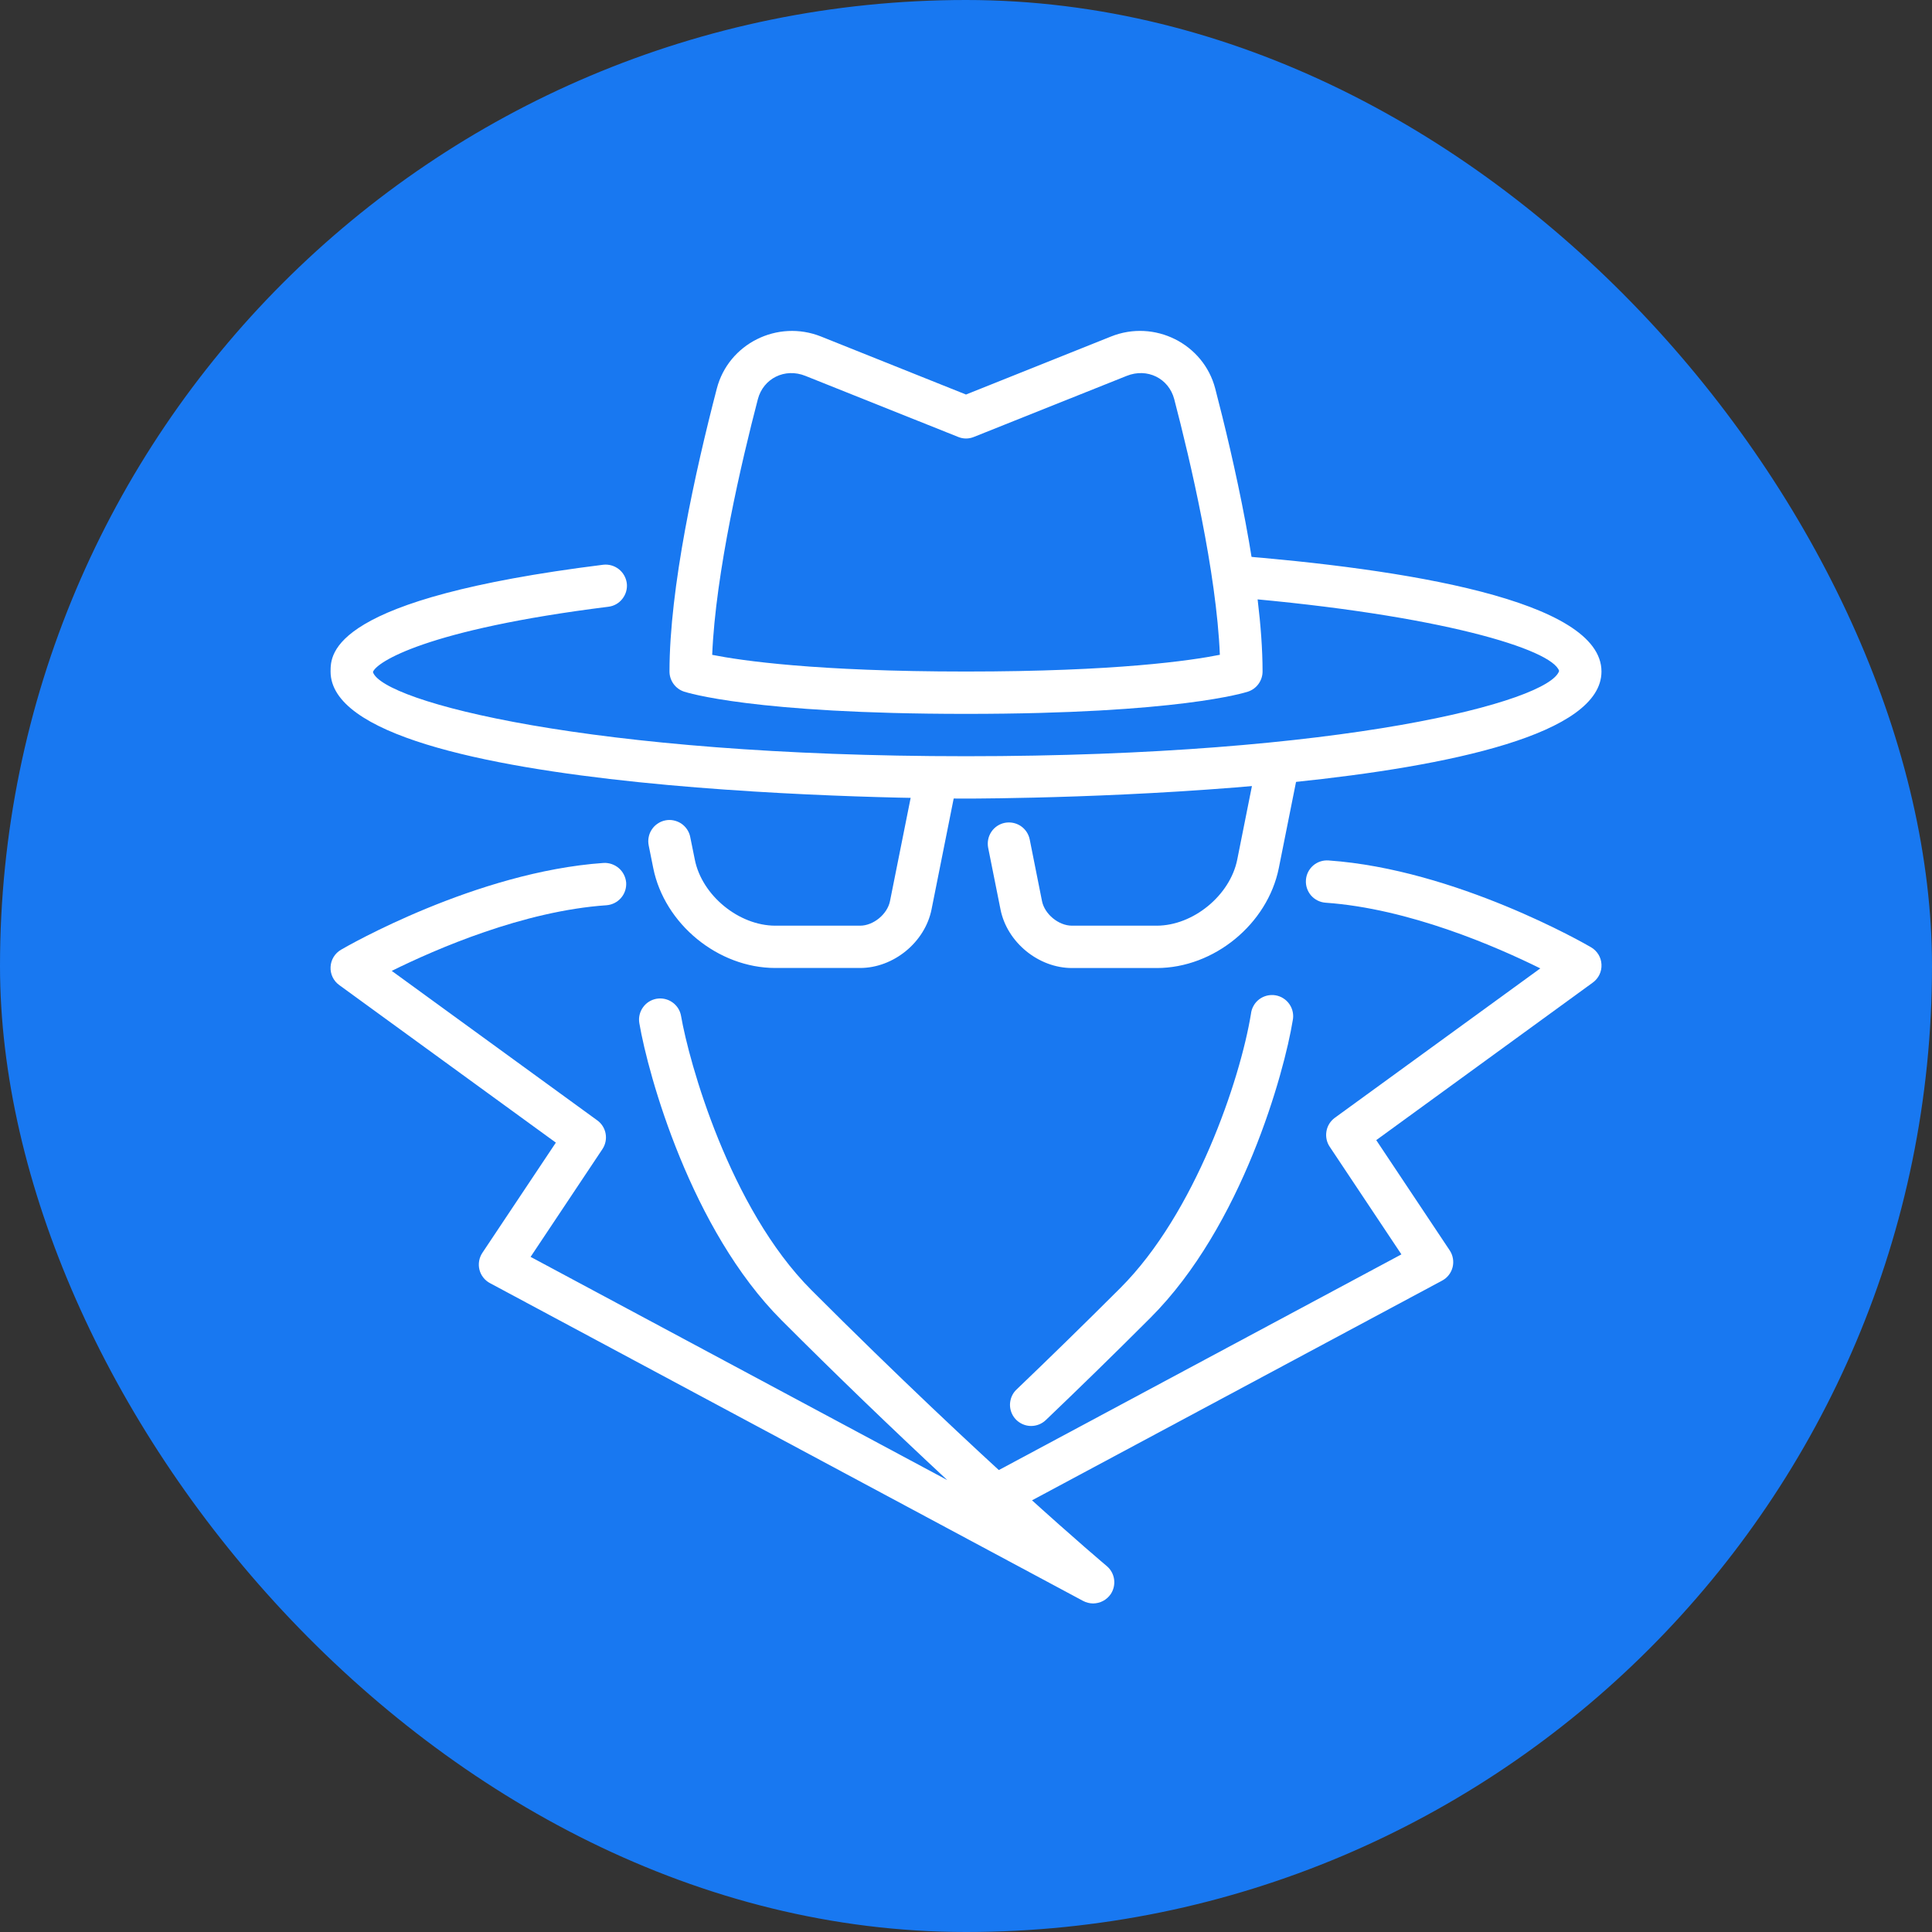 <svg width="38" height="38" viewBox="0 0 38 38" fill="none" xmlns="http://www.w3.org/2000/svg">
<rect x="0" y="0" width="38" height="38" fill="#333333" stroke="none"/>
<rect width="38" height="38" rx="19" fill="#1878F1"/>
<path d="M24.701 15.075L24.335 16.907C24.194 17.612 23.468 18.207 22.75 18.207H21.084C20.822 18.207 20.547 17.981 20.495 17.724L20.253 16.51C20.231 16.402 20.167 16.307 20.076 16.246C19.983 16.185 19.871 16.163 19.763 16.184C19.654 16.206 19.559 16.27 19.498 16.362C19.437 16.454 19.415 16.566 19.436 16.675L19.679 17.889C19.808 18.534 20.425 19.04 21.085 19.04H22.751C23.878 19.04 24.932 18.175 25.153 17.072L25.552 15.076L24.701 15.075ZM18.035 15.075L17.505 17.724C17.453 17.982 17.178 18.207 16.917 18.207H15.25C14.532 18.207 13.806 17.612 13.666 16.907L13.576 16.463C13.566 16.409 13.544 16.358 13.514 16.313C13.483 16.267 13.444 16.228 13.399 16.198C13.353 16.168 13.302 16.147 13.248 16.136C13.195 16.125 13.139 16.125 13.086 16.136C13.032 16.147 12.981 16.168 12.936 16.199C12.89 16.229 12.851 16.268 12.821 16.314C12.79 16.36 12.769 16.411 12.759 16.464C12.748 16.518 12.748 16.573 12.759 16.627V16.628L12.848 17.071C13.069 18.174 14.124 19.039 15.25 19.039H16.916C17.575 19.039 18.192 18.534 18.322 17.888L18.884 15.074H18.035V15.075ZM19.833 29.704C19.74 29.704 19.65 29.673 19.577 29.616C19.503 29.558 19.451 29.478 19.429 29.388C19.406 29.298 19.414 29.203 19.452 29.118C19.49 29.033 19.555 28.963 19.637 28.919L27.564 24.672L26.153 22.554C26.093 22.464 26.071 22.355 26.09 22.249C26.108 22.143 26.168 22.049 26.255 21.985L30.296 19.047C29.427 18.617 27.709 17.869 26.072 17.755C25.962 17.747 25.86 17.696 25.787 17.613C25.715 17.529 25.678 17.421 25.686 17.31C25.689 17.256 25.704 17.202 25.728 17.153C25.753 17.104 25.786 17.061 25.828 17.024C25.869 16.989 25.917 16.961 25.969 16.944C26.021 16.927 26.076 16.92 26.131 16.924C28.633 17.098 31.184 18.567 31.291 18.63C31.352 18.665 31.402 18.714 31.439 18.773C31.475 18.832 31.496 18.899 31.499 18.969C31.503 19.038 31.489 19.107 31.459 19.17C31.429 19.232 31.384 19.286 31.327 19.327L27.069 22.425L28.513 24.592C28.545 24.64 28.567 24.694 28.577 24.752C28.587 24.809 28.585 24.868 28.571 24.924C28.557 24.98 28.531 25.033 28.495 25.079C28.459 25.125 28.414 25.162 28.363 25.189L20.031 29.653C19.97 29.686 19.902 29.704 19.833 29.704Z" fill="white"/>
<path d="M20.281 28.047C20.198 28.047 20.117 28.022 20.048 27.975C19.979 27.929 19.926 27.863 19.895 27.785C19.864 27.708 19.857 27.624 19.875 27.543C19.892 27.461 19.934 27.387 19.994 27.33C20.618 26.733 21.303 26.065 22.039 25.33C23.506 23.863 24.391 21.246 24.605 19.94C24.611 19.884 24.629 19.83 24.657 19.781C24.684 19.732 24.722 19.689 24.767 19.655C24.812 19.621 24.863 19.597 24.918 19.583C24.973 19.57 25.03 19.567 25.085 19.576C25.141 19.585 25.194 19.605 25.242 19.636C25.289 19.666 25.33 19.705 25.362 19.752C25.394 19.798 25.416 19.851 25.427 19.906C25.438 19.961 25.438 20.018 25.426 20.073C25.261 21.087 24.436 24.111 22.628 25.919C21.887 26.66 21.197 27.332 20.569 27.932C20.491 28.006 20.388 28.047 20.281 28.047ZM21.5 31.538C21.431 31.537 21.364 31.52 21.303 31.488L9.638 25.238C9.587 25.211 9.542 25.174 9.506 25.128C9.47 25.082 9.444 25.03 9.43 24.973C9.416 24.917 9.414 24.858 9.424 24.801C9.434 24.744 9.456 24.689 9.488 24.641L10.933 22.474L6.674 19.376C6.617 19.335 6.572 19.282 6.542 19.219C6.512 19.157 6.498 19.087 6.502 19.018C6.505 18.949 6.526 18.881 6.562 18.822C6.598 18.763 6.649 18.714 6.709 18.679C6.816 18.616 9.368 17.147 11.871 16.973C11.98 16.967 12.088 17.004 12.172 17.076C12.255 17.148 12.306 17.25 12.316 17.36C12.323 17.47 12.287 17.578 12.214 17.662C12.142 17.745 12.039 17.797 11.929 17.805C10.293 17.918 8.575 18.666 7.705 19.096L11.746 22.035C11.834 22.098 11.893 22.192 11.912 22.298C11.931 22.404 11.908 22.514 11.848 22.603L10.436 24.721L18.631 29.111C17.526 28.083 16.439 27.035 15.373 25.968C13.591 24.186 12.749 21.146 12.575 20.125C12.556 20.016 12.582 19.904 12.646 19.814C12.709 19.724 12.806 19.663 12.915 19.644C13.024 19.626 13.136 19.651 13.226 19.715C13.317 19.779 13.378 19.876 13.396 19.985C13.548 20.87 14.343 23.759 15.963 25.378C19.383 28.799 21.744 30.782 21.768 30.802C21.847 30.868 21.899 30.962 21.913 31.064C21.927 31.166 21.903 31.27 21.846 31.355C21.807 31.411 21.756 31.457 21.695 31.489C21.635 31.521 21.568 31.537 21.5 31.538ZM24.188 10.918C24.235 11.199 24.276 11.477 24.311 11.751C28.337 12.093 30.529 12.774 30.666 13.196C30.477 13.799 26.416 14.874 19 14.874C11.584 14.874 7.524 13.799 7.335 13.219C7.395 13.028 8.374 12.383 11.966 11.934C12.076 11.921 12.176 11.864 12.243 11.776C12.311 11.689 12.342 11.578 12.328 11.469C12.313 11.36 12.256 11.261 12.169 11.193C12.082 11.126 11.972 11.095 11.863 11.108C6.502 11.777 6.502 12.854 6.502 13.208C6.502 15.679 18.491 15.707 19 15.707C19.51 15.707 31.499 15.679 31.499 13.208C31.499 11.803 27.625 11.188 24.188 10.918Z" fill="white"/>
<path d="M19 14.041C14.815 14.041 13.506 13.62 13.453 13.603C13.37 13.575 13.298 13.522 13.247 13.451C13.196 13.38 13.168 13.295 13.168 13.208C13.168 11.566 13.674 9.275 14.099 7.642C14.328 6.762 15.29 6.277 16.149 6.619L19 7.76L21.852 6.619C22.708 6.276 23.673 6.762 23.902 7.643C24.25 8.977 24.833 11.474 24.833 13.208C24.833 13.295 24.805 13.38 24.754 13.451C24.703 13.522 24.631 13.575 24.548 13.603C24.495 13.62 23.186 14.041 19 14.041ZM14.008 12.88C14.576 12.993 16.043 13.208 19 13.208C21.956 13.208 23.423 12.993 23.993 12.879C23.927 11.259 23.412 9.063 23.096 7.852C22.988 7.441 22.565 7.231 22.161 7.393L19.155 8.594C19.056 8.635 18.945 8.635 18.846 8.594L15.841 7.393C15.437 7.231 15.013 7.443 14.906 7.852C14.589 9.066 14.074 11.263 14.008 12.88Z" fill="white"/>
</svg>
